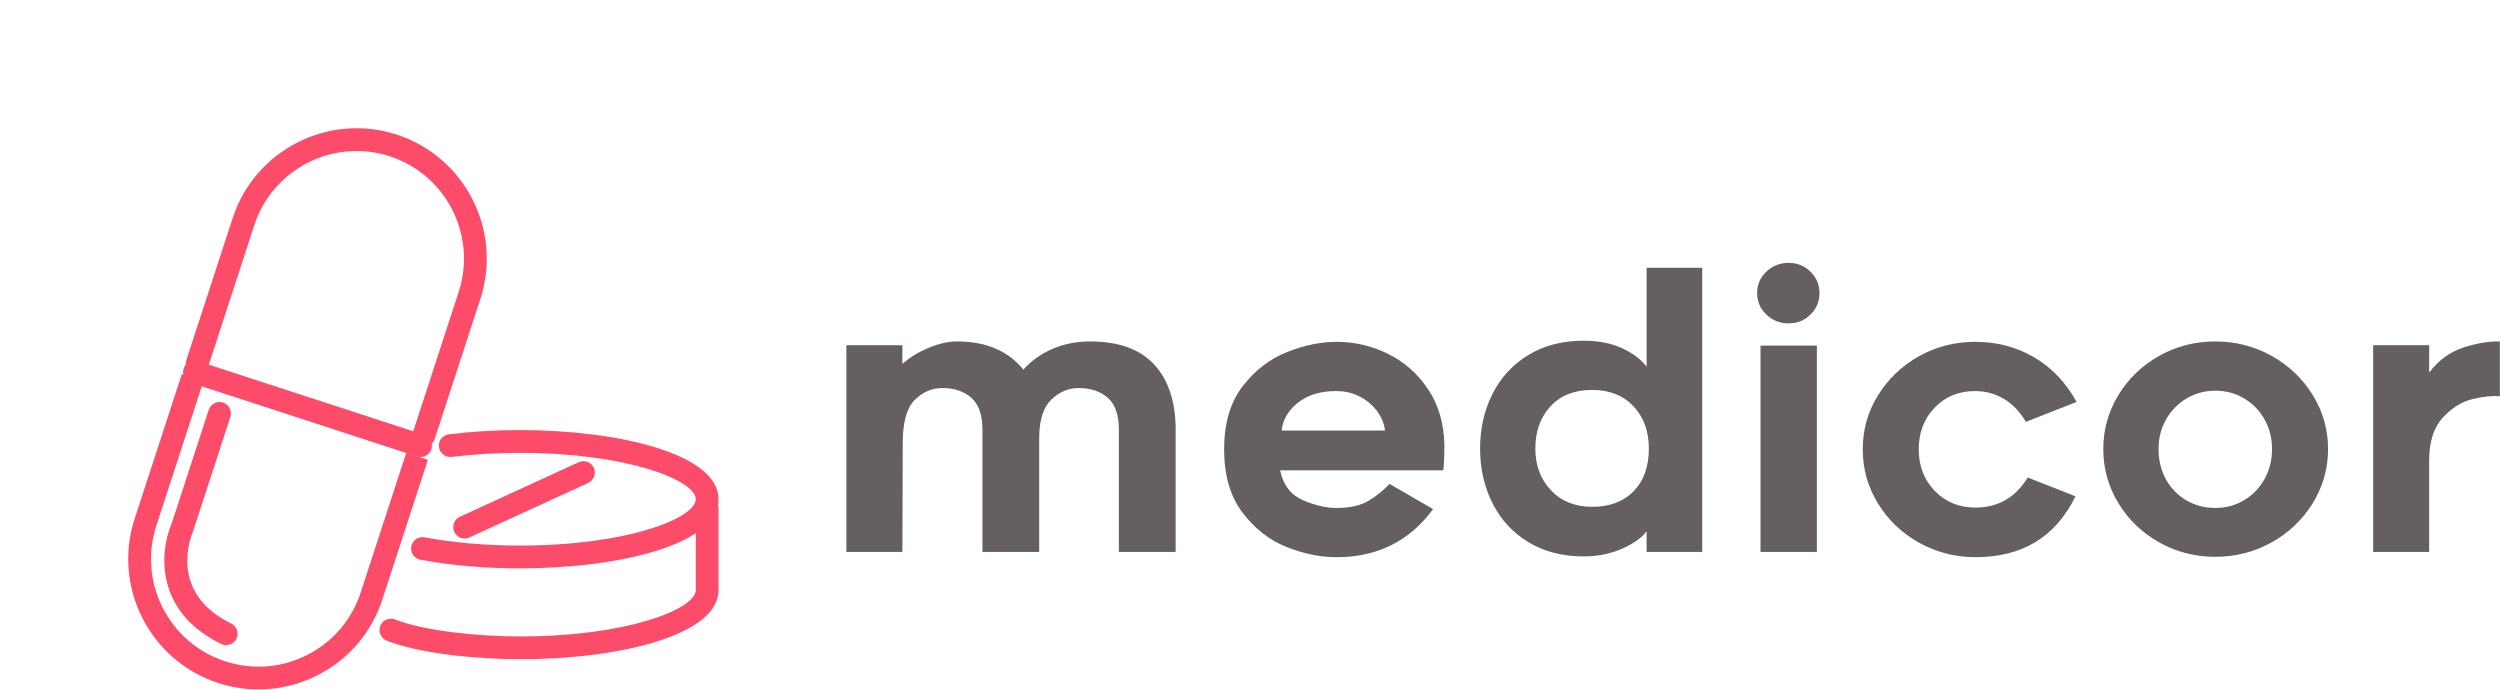 <svg width="242.52" height="66.907" viewBox="0 0 389.895 107.565" class="css-1j8o68f"><defs id="SvgjsDefs1566"></defs><g id="SvgjsG1567" featurekey="v37d4h-0" transform="matrix(0.993,0,0,0.993,16.325,15.34)" fill="#fc4c69"><g xmlns="http://www.w3.org/2000/svg"><g><path fill="#fc4c69" d="M24.181,92.833c-2.133,0-4.275-0.336-6.362-1.018C7.095,88.32,1.213,76.75,4.708,66.024l7.417-22.754    l3.399,1.108L8.106,67.133c-2.883,8.853,1.97,18.398,10.82,21.284c4.289,1.396,8.864,1.042,12.884-1.001    c4.02-2.044,7.004-5.53,8.401-9.818l7.152-21.937l3.399,1.108l-7.151,21.937c-1.695,5.196-5.31,9.419-10.182,11.894    C30.518,92.084,27.36,92.833,24.181,92.833z"></path></g><g><path fill="#fc4c69" d="M50.13,54.735c-0.183,0-0.372-0.03-0.558-0.09c-0.936-0.306-1.451-1.313-1.142-2.253l7.174-22.009    c2.883-8.851-1.974-18.399-10.823-21.283c-8.852-2.886-18.397,1.969-21.286,10.819l-7.27,22.308    c-0.308,0.937-1.313,1.453-2.253,1.145c-0.941-0.306-1.452-1.316-1.146-2.254l7.271-22.307C23.592,8.085,35.164,2.204,45.89,5.7    c10.724,3.496,16.605,15.066,13.112,25.792l-7.174,22.009C51.582,54.254,50.881,54.735,50.13,54.735z"></path></g><g><path fill="#fc4c69" d="M49.604,56.332c-0.183,0-0.369-0.027-0.555-0.09L13.548,44.671c-0.939-0.306-1.451-1.315-1.145-2.253    c0.306-0.938,1.317-1.449,2.252-1.146l35.502,11.573c0.94,0.306,1.452,1.313,1.145,2.252    C51.06,55.853,50.358,56.332,49.604,56.332z"></path></g><g><path fill="#fc4c69" d="M19.087,85.869c-0.262,0-0.527-0.058-0.779-0.179c-10.473-5.078-9.691-14.533-7.788-18.908l5.821-17.856    c0.305-0.938,1.312-1.456,2.254-1.146c0.938,0.306,1.452,1.314,1.145,2.254l-5.914,18.113c-0.167,0.379-3.989,9.464,6.041,14.329    c0.889,0.429,1.259,1.498,0.829,2.387C20.389,85.499,19.75,85.869,19.087,85.869z"></path></g><g><path fill="#fc4c69" d="M65.217,73.814c-5.521,0-10.925-0.469-15.634-1.355c-0.968-0.184-1.605-1.119-1.422-2.088    c0.182-0.973,1.115-1.605,2.087-1.427c4.491,0.847,9.666,1.294,14.969,1.294c0.004,0,0.004,0,0.007,0    c16.854,0,27.61-4.312,27.61-7.28c0-2.97-10.757-7.282-27.61-7.282c-3.708,0.002-7.319,0.214-10.731,0.638    c-0.979,0.12-1.873-0.575-1.995-1.556c-0.121-0.979,0.576-1.871,1.556-1.993c3.555-0.441,7.316-0.663,11.171-0.663    c15.498,0,31.187,3.729,31.187,10.856S80.722,73.814,65.224,73.814C65.221,73.814,65.221,73.814,65.217,73.814z"></path></g><g><path fill="#fc4c69" d="M65.224,88.086c-6.812,0-15.927-0.904-20.939-2.925c-0.912-0.368-1.355-1.413-0.987-2.326    c0.368-0.917,1.407-1.36,2.328-0.989c4.537,1.831,13.345,2.666,19.599,2.666c16.854,0,27.61-4.312,27.61-7.282V64.397    c0-0.989,0.801-1.788,1.788-1.788c0.986,0,1.788,0.799,1.788,1.788v12.832C96.41,84.356,80.722,88.086,65.224,88.086z"></path></g><g><path fill="#fc4c69" d="M56.534,69.126c-0.679,0-1.326-0.386-1.627-1.044c-0.411-0.897-0.021-1.958,0.88-2.371l18.659-8.567    c0.904-0.411,1.96-0.021,2.371,0.876s0.021,1.96-0.876,2.373l-18.663,8.569C57.035,69.072,56.785,69.126,56.534,69.126z"></path></g></g></g><g id="SvgjsG1568" featurekey="UxBHKT-0" transform="matrix(2.931,0,0,2.931,127.896,27.457)" fill="#65605f"><path d="M17.79 10.04 q1.13 1.24 1.13 3.46 l0 6.5 l-3.02 0 l0 -6.5 q0 -1.18 -0.59 -1.7 t-1.55 -0.52 q-0.8 0 -1.44 0.6 t-0.66 2 l0 6.12 l-3.02 0 l0 -6.5 q0 -1.18 -0.59 -1.7 t-1.53 -0.52 q-0.86 0 -1.49 0.64 t-0.63 2.26 l-0.02 5.82 l-2.98 0 l0 -11 l2.98 0 l0 1 q0.58 -0.52 1.4 -0.86 t1.5 -0.34 q2.32 0 3.54 1.5 q0.62 -0.7 1.54 -1.1 t2 -0.4 q2.3 0 3.43 1.24 z M24.83 19.74 q-1.37 -0.54 -2.35 -1.83 t-0.98 -3.37 t0.99 -3.36 t2.37 -1.82 t2.62 -0.54 q1.44 0 2.74 0.64 t2.13 1.88 t0.87 2.94 q0 0.52 -0.02 0.9 t-0.04 0.48 l-8.68 0 q0.24 1.16 1.2 1.58 t1.8 0.42 q1.08 0 1.72 -0.39 t1.1 -0.89 l2.32 1.34 q-1.88 2.56 -5.14 2.56 q-1.28 0 -2.65 -0.54 z M25.44 12.05 q-0.78 0.61 -0.88 1.49 l5.5 0 q-0.06 -0.52 -0.4 -1 t-0.91 -0.79 t-1.29 -0.31 q-1.24 0 -2.02 0.61 z M43.98 18.9 q-0.38 0.52 -1.31 0.93 t-2.03 0.41 q-1.7 0 -2.95 -0.76 t-1.91 -2.07 t-0.66 -2.91 t0.66 -2.91 t1.91 -2.07 t2.95 -0.76 q1.14 0 2.01 0.39 t1.33 0.99 l0 -5.26 l2.96 0 l0 15.12 l-2.96 0 l0 -1.1 z M43.28 12.25 q-0.82 -0.87 -2.2 -0.87 q-1.4 0 -2.21 0.87 t-0.81 2.25 q0 1.34 0.83 2.22 t2.19 0.88 q1.4 0 2.21 -0.83 t0.81 -2.27 q0 -1.38 -0.82 -2.25 z M52.7 7.37 q-0.48 0.47 -1.16 0.47 q-0.7 0 -1.19 -0.47 t-0.49 -1.15 q0 -0.66 0.49 -1.13 t1.19 -0.47 q0.68 0 1.16 0.47 t0.48 1.13 q0 0.68 -0.48 1.15 z M50.04 9.02 l3 0 l0 10.98 l-3 0 l0 -10.98 z M58.48 19.51 q-1.38 -0.77 -2.19 -2.09 t-0.81 -2.88 t0.81 -2.87 t2.18 -2.08 t2.99 -0.77 q1.74 0 3.15 0.83 t2.25 2.37 l-2.7 1.06 q-0.48 -0.82 -1.18 -1.23 t-1.52 -0.41 q-1.3 0 -2.15 0.88 t-0.85 2.22 t0.86 2.22 t2.16 0.88 q1.8 0 2.78 -1.6 l2.54 1 q-1.58 3.24 -5.32 3.24 q-1.62 0 -3 -0.77 z M71.25 19.49 q-1.37 -0.77 -2.17 -2.09 t-0.8 -2.88 q0 -1.54 0.8 -2.86 t2.17 -2.09 t2.99 -0.77 t3 0.77 t2.19 2.09 t0.81 2.86 q0 1.56 -0.81 2.88 t-2.19 2.09 t-3 0.77 t-2.99 -0.77 z M72.72 11.83 q-0.7 0.41 -1.1 1.12 t-0.4 1.57 q0 0.9 0.39 1.61 t1.08 1.12 t1.55 0.41 q0.84 0 1.53 -0.41 t1.09 -1.13 t0.4 -1.6 q0 -0.86 -0.4 -1.57 t-1.09 -1.12 t-1.53 -0.41 q-0.82 0 -1.52 0.41 z M87.92 11.87 q-0.86 0.21 -1.58 0.99 t-0.72 2.28 l0 4.86 l-2.98 0 l0 -11 l2.98 0 l0 1.46 q0.74 -0.98 1.81 -1.33 t1.95 -0.33 l0 2.92 q-0.6 -0.06 -1.46 0.15 z"></path></g></svg>